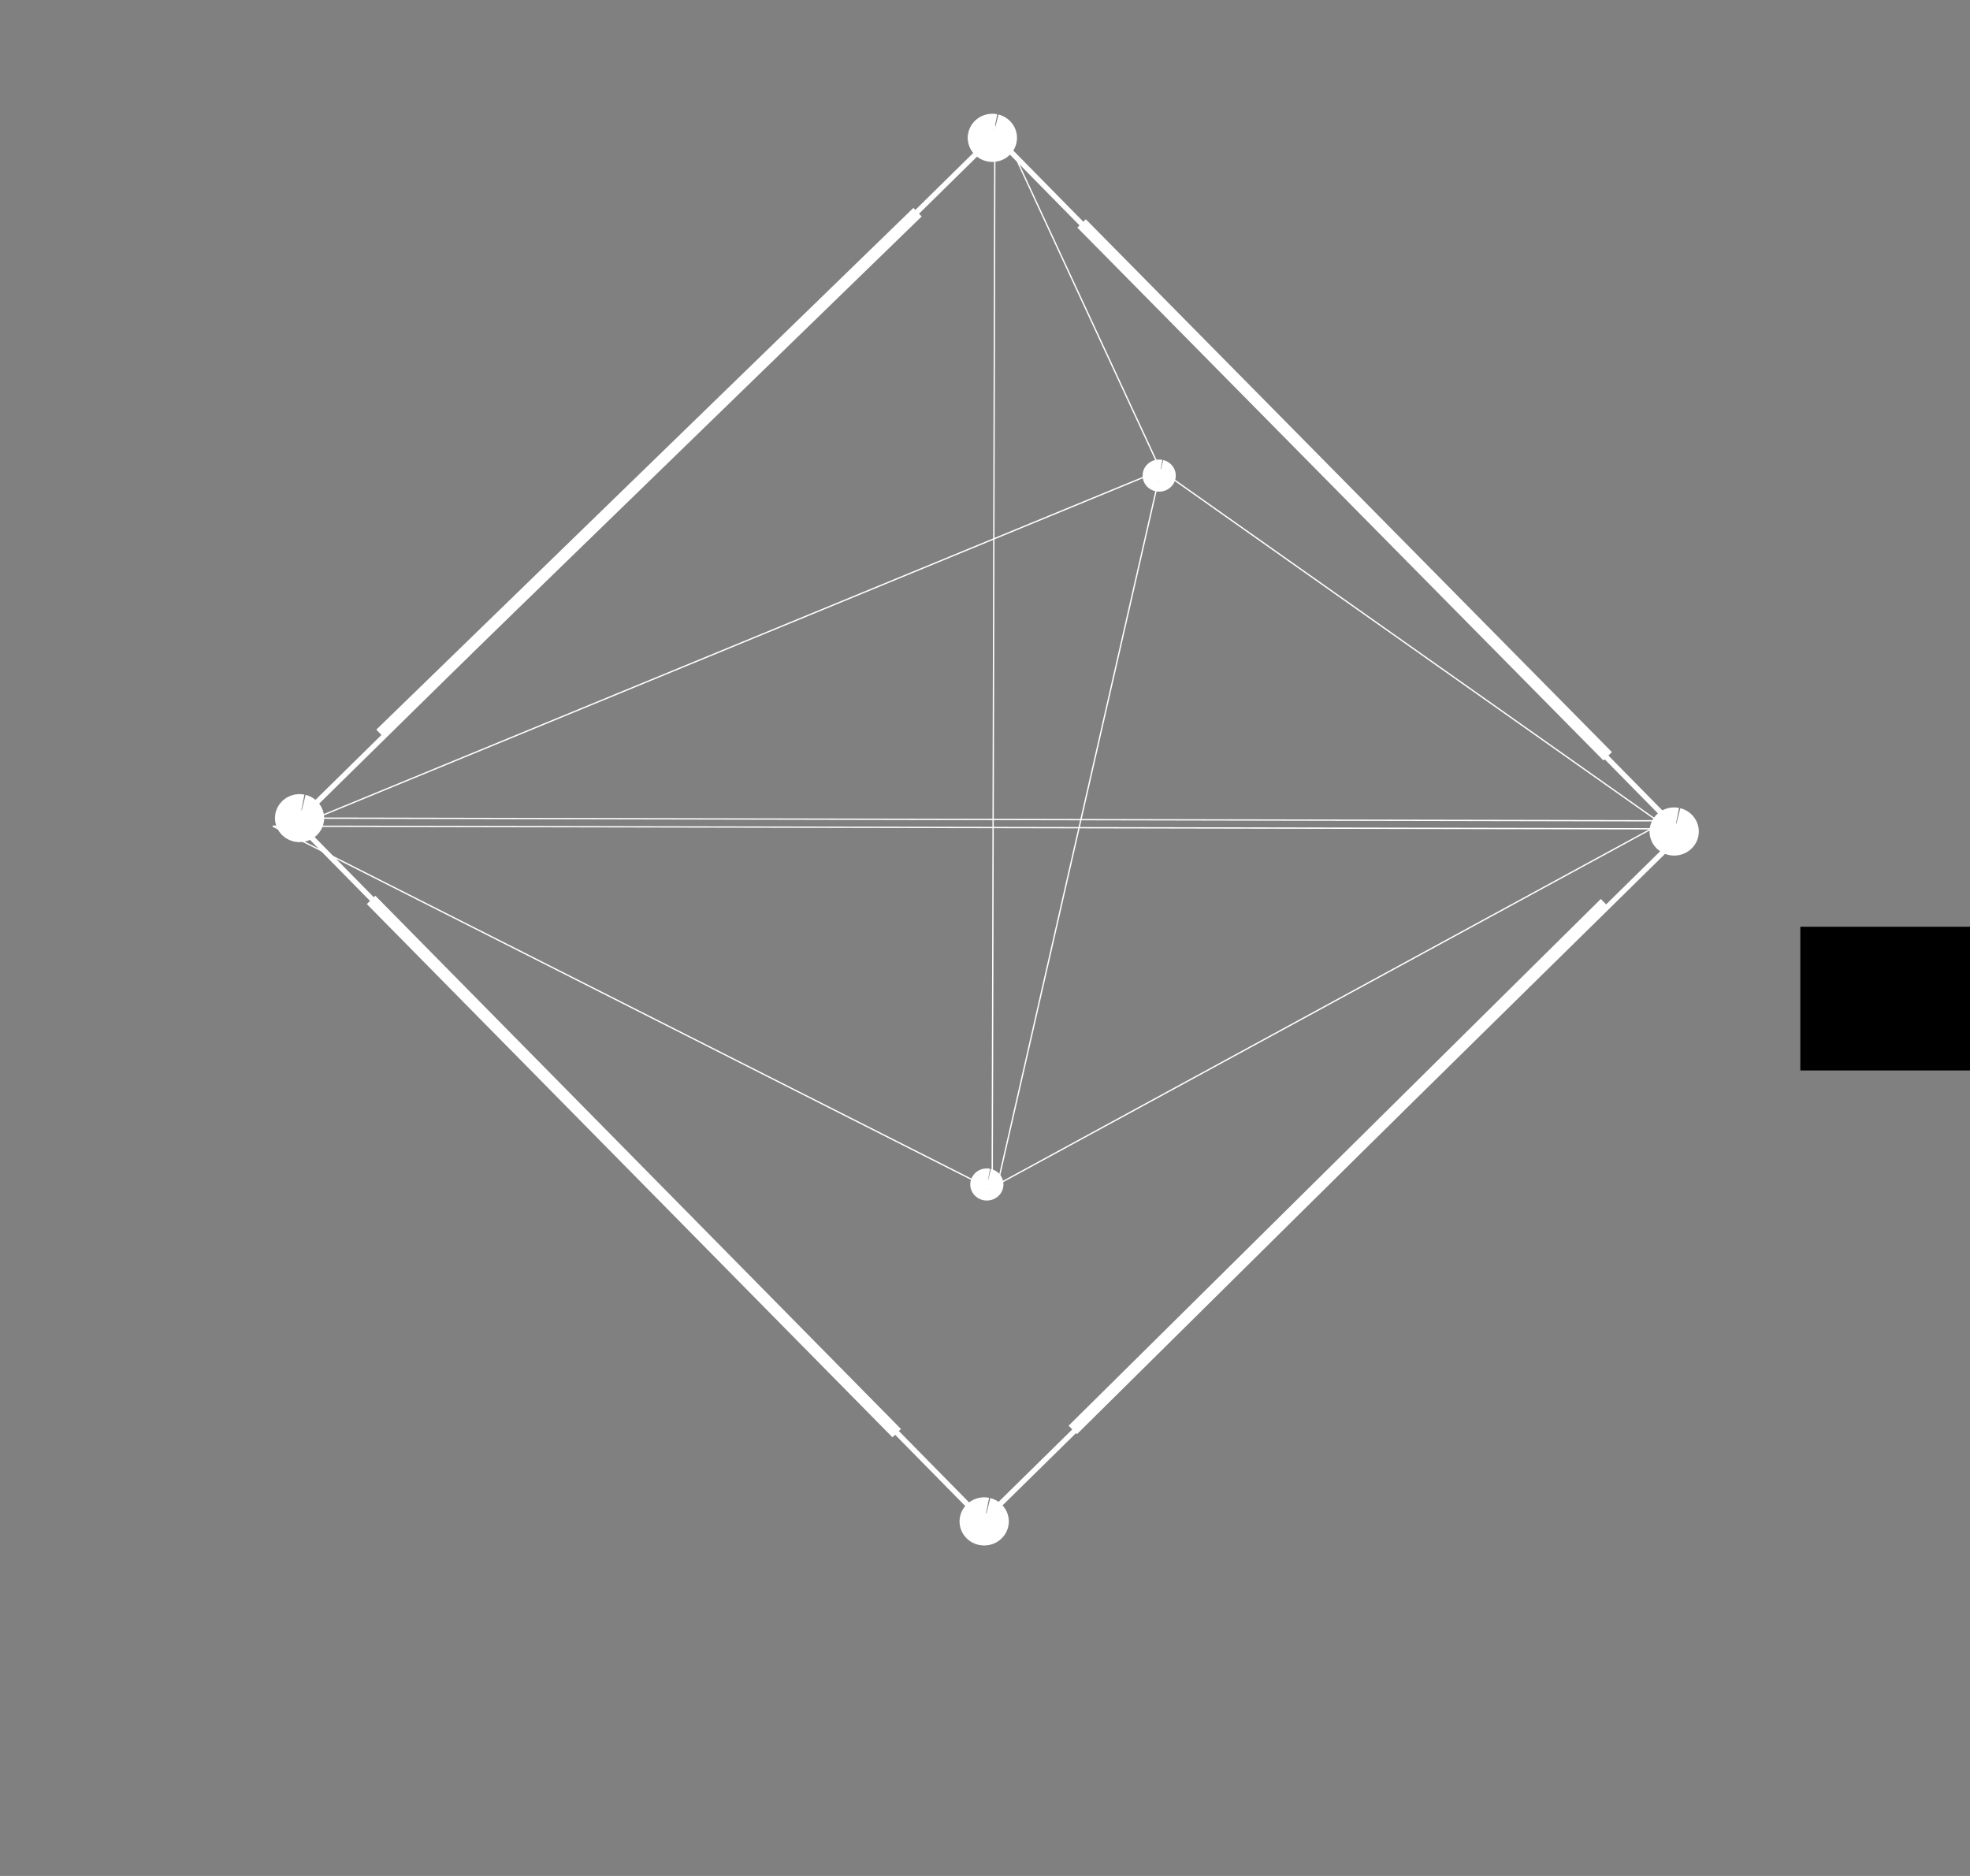 <?xml version="1.0" encoding="UTF-8" standalone="no"?>
<!-- Created with Inkscape (http://www.inkscape.org/) -->

<svg
   xmlns:dc="http://purl.org/dc/elements/1.1/"
   xmlns:cc="http://creativecommons.org/ns#"
   xmlns:rdf="http://www.w3.org/1999/02/22-rdf-syntax-ns#"
   xmlns:svg="http://www.w3.org/2000/svg"
   xmlns="http://www.w3.org/2000/svg"
   xmlns:sodipodi="http://sodipodi.sourceforge.net/DTD/sodipodi-0.dtd"
   xmlns:inkscape="http://www.inkscape.org/namespaces/inkscape"
   width="210mm"
   height="200mm"
   viewBox="0 0 744.094 708.661"
   id="svg2"
   version="1.1"
   inkscape:version="0.92.1 r15371"
   sodipodi:docname="drawingblancparcours.svg">
  <rect x="0" y="0" width="744.094" height="708.661" fill="#808080" stroke="none"/>
  <defs
     id="defs4">
    <inkscape:perspective
       sodipodi:type="inkscape:persp3d"
       inkscape:vp_x="0 : 526.18106 : 1"
       inkscape:vp_y="0 : 999.99994 : 0"
       inkscape:vp_z="744.09449 : 526.18106 : 1"
       inkscape:persp3d-origin="372.04724 : 350.78738 : 1"
       id="perspective4299" />
  </defs>
  <sodipodi:namedview
     id="base"
     pagecolor="#ffffff"
     bordercolor="#66bb66"
     borderopacity="0.208"
     inkscape:pageopacity="0.0"
     inkscape:pageshadow="2"
     inkscape:zoom="0.98818173"
     inkscape:cx="389.37421"
     inkscape:cy="548.2432"
     inkscape:document-units="px"
     inkscape:current-layer="layer1"
     showgrid="false"
     inkscape:window-width="1920"
     inkscape:window-height="1016"
     inkscape:window-x="0"
     inkscape:window-y="27"
     inkscape:window-maximized="1"
     showborder="true"
     borderlayer="false">
    <inkscape:grid
       type="xygrid"
       id="grid4156" />
  </sodipodi:namedview>
  <g
     inkscape:label="Layer 1"
     inkscape:groupmode="layer"
     id="layer1"
     transform="translate(0,-343.701)">
    <rect
       style="fill:#009d00;fill-opacity:0;fill-rule:evenodd;stroke:#202731;stroke-width:1.377;stroke-miterlimit:4;stroke-dasharray:none;stroke-opacity:1"
       id="rect4251"
       width="971.404"
       height="987.596"
       x="-139.612"
       y="246.953" />
    <flowRoot
       transform="translate(0,2.8727963e-6)"
       xml:space="preserve"
       id="flowRoot4250"
       style="font-style:normal;font-weight:normal;line-height:0.01%;font-family:sans-serif;letter-spacing:0px;word-spacing:0px;fill:#000000;fill-opacity:1;stroke:none;stroke-width:1px;stroke-linecap:butt;stroke-linejoin:miter;stroke-opacity:1"><flowRegion
         id="flowRegion4252"><rect
           id="rect4254"
           width="87.143"
           height="54.286"
           x="680"
           y="693.791" /></flowRegion><flowPara
         id="flowPara4256"
         style="font-size:40px;line-height:1.25"> </flowPara></flowRoot>    <path
       transform="translate(0,2.8727963e-6)"
       style="fill:none;fill-opacity:0.715;fill-rule:evenodd;stroke:#ffffff;stroke-width:2;stroke-miterlimit:4;stroke-dasharray:none;stroke-opacity:1"
       d="M 375.743,394.885 635.192,658.676 371.4,918.126 111.951,654.334 Z"
       id="rect4154"
       inkscape:connector-curvature="0" />
    <path
       transform="translate(0,2.8727963e-6)"
       style="fill:none;fill-rule:evenodd;stroke:#ffffff;stroke-width:4.5;stroke-linecap:butt;stroke-linejoin:miter;stroke-miterlimit:4;stroke-dasharray:none;stroke-opacity:1"
       d="M 346.563,423.854 143.701,620.951"
       id="path4160"
       inkscape:connector-curvature="0" />
    <path
       transform="translate(0,2.8727963e-6)"
       style="fill:none;fill-rule:evenodd;stroke:#ffffff;stroke-width:4.5;stroke-linecap:butt;stroke-linejoin:miter;stroke-miterlimit:4;stroke-dasharray:none;stroke-opacity:1"
       d="M 606.223,684.895 405.206,883.872"
       id="path4160-8"
       inkscape:connector-curvature="0" />
    <path
       transform="translate(0,2.8727963e-6)"
       style="fill:none;fill-rule:evenodd;stroke:#ffffff;stroke-width:4.5;stroke-linecap:butt;stroke-linejoin:miter;stroke-miterlimit:4;stroke-dasharray:none;stroke-opacity:1"
       d="M 607.232,629.392 408.525,428.107"
       id="path4160-8-9"
       inkscape:connector-curvature="0" />
    <path
       transform="translate(0,2.8727963e-6)"
       style="fill:none;fill-rule:evenodd;stroke:#ffffff;stroke-width:4.5;stroke-linecap:butt;stroke-linejoin:miter;stroke-miterlimit:4;stroke-dasharray:none;stroke-opacity:1"
       d="M 338.7,885.086 140.158,683.638"
       id="path4160-8-9-2"
       inkscape:connector-curvature="0" />
    <path
       transform="translate(0,2.8727963e-6)"
       style="fill:#ffffff;fill-opacity:1;fill-rule:evenodd;stroke:#ffffff;stroke-width:12;stroke-miterlimit:4;stroke-dasharray:none;stroke-opacity:1"
       d="m 375.684,392.787 a 3.3,3.09 0 0 1 2.344,3.744 3.3,3.09 0 0 1 -3.966,2.245 3.3,3.09 0 0 1 -2.451,-3.684 3.3,3.09 0 0 1 3.9,-2.344"
       id="path4365"
       inkscape:connector-curvature="0" />
    <path
       transform="translate(0,2.8727963e-6)"
       style="fill:#ffffff;fill-opacity:1;fill-rule:evenodd;stroke:#ffffff;stroke-width:12;stroke-miterlimit:4;stroke-dasharray:none;stroke-opacity:1"
       d="m 633.211,654.824 a 3.3,3.09 0 0 1 2.344,3.744 3.3,3.09 0 0 1 -3.966,2.245 3.3,3.09 0 0 1 -2.451,-3.684 3.3,3.09 0 0 1 3.9,-2.344"
       id="path4365-4"
       inkscape:connector-curvature="0" />
    <path
       transform="translate(0,2.8727963e-6)"
       style="fill:#ffffff;fill-opacity:1;fill-rule:evenodd;stroke:#ffffff;stroke-width:12;stroke-miterlimit:4;stroke-dasharray:none;stroke-opacity:1"
       d="m 372.592,915.443 a 3.3,3.09 0 0 1 2.344,3.744 3.3,3.09 0 0 1 -3.966,2.245 3.3,3.09 0 0 1 -2.451,-3.684 3.3,3.09 0 0 1 3.9,-2.344"
       id="path4365-3"
       inkscape:connector-curvature="0" />
    <path
       transform="translate(0,2.8727963e-6)"
       style="fill:#ffffff;fill-opacity:1;fill-rule:evenodd;stroke:#ffffff;stroke-width:12;stroke-miterlimit:4;stroke-dasharray:none;stroke-opacity:1"
       d="m 113.993,649.773 c 0.502,0.126 0.946,0.354 1.314,0.654 0.908,0.742 1.346,1.923 1.031,3.09 -0.444,1.638 -2.211,2.639 -3.966,2.245 -1.755,-0.393 -2.847,-2.035 -2.451,-3.684 0.396,-1.649 2.134,-2.694 3.9,-2.344"
       id="path4365-8"
       inkscape:connector-curvature="0"
       sodipodi:nodetypes="cssssc" />
    <path
       style="fill:#ffffff;fill-opacity:1;fill-rule:evenodd;stroke:#ffffff;stroke-width:8.041;stroke-miterlimit:4;stroke-dasharray:none;stroke-opacity:1"
       d="m 438.418,521.389 a 2.245,2.039 0 0 1 1.595,2.47 2.245,2.039 0 0 1 -2.699,1.482 2.245,2.039 0 0 1 -1.668,-2.43 2.245,2.039 0 0 1 2.654,-1.547"
       id="path4365-6"
       inkscape:connector-curvature="0" />
    <path
       transform="translate(0,2.8727963e-6)"
       style="fill:#ffffff;fill-opacity:1;fill-rule:evenodd;stroke:#ffffff;stroke-width:8.041;stroke-miterlimit:4;stroke-dasharray:none;stroke-opacity:1"
       d="m 373.329,789.179 a 2.245,2.039 0 0 1 1.595,2.47 2.245,2.039 0 0 1 -2.699,1.482 2.245,2.039 0 0 1 -1.668,-2.43 2.245,2.039 0 0 1 2.654,-1.547"
       id="path4365-6-0"
       inkscape:connector-curvature="0" />
    <path
       transform="translate(0,2.8727963e-6)"
       style="fill:none;fill-rule:evenodd;stroke:#ffffff;stroke-width:0.5;stroke-linecap:butt;stroke-linejoin:miter;stroke-miterlimit:4;stroke-dasharray:none;stroke-opacity:1"
       d="M 438.418,521.389 630.335,656.799 103.036,655.788 374.767,793.169 375.777,391.128"
       id="path4415"
       inkscape:connector-curvature="0"
       sodipodi:nodetypes="ccccc" />
    <path
       style="fill:none;fill-rule:evenodd;stroke:#ffffff;stroke-width:0.5;stroke-linecap:butt;stroke-linejoin:miter;stroke-miterlimit:4;stroke-dasharray:none;stroke-opacity:1"
       d="M 438.301,521.363 119.198,652.758 629.325,653.768 376.787,791.149 438.418,521.389 380.828,397.189"
       id="path4417"
       inkscape:connector-curvature="0"
       transform="translate(0,2.8727963e-6)"
       sodipodi:nodetypes="cccccc" />
  </g>
</svg>
